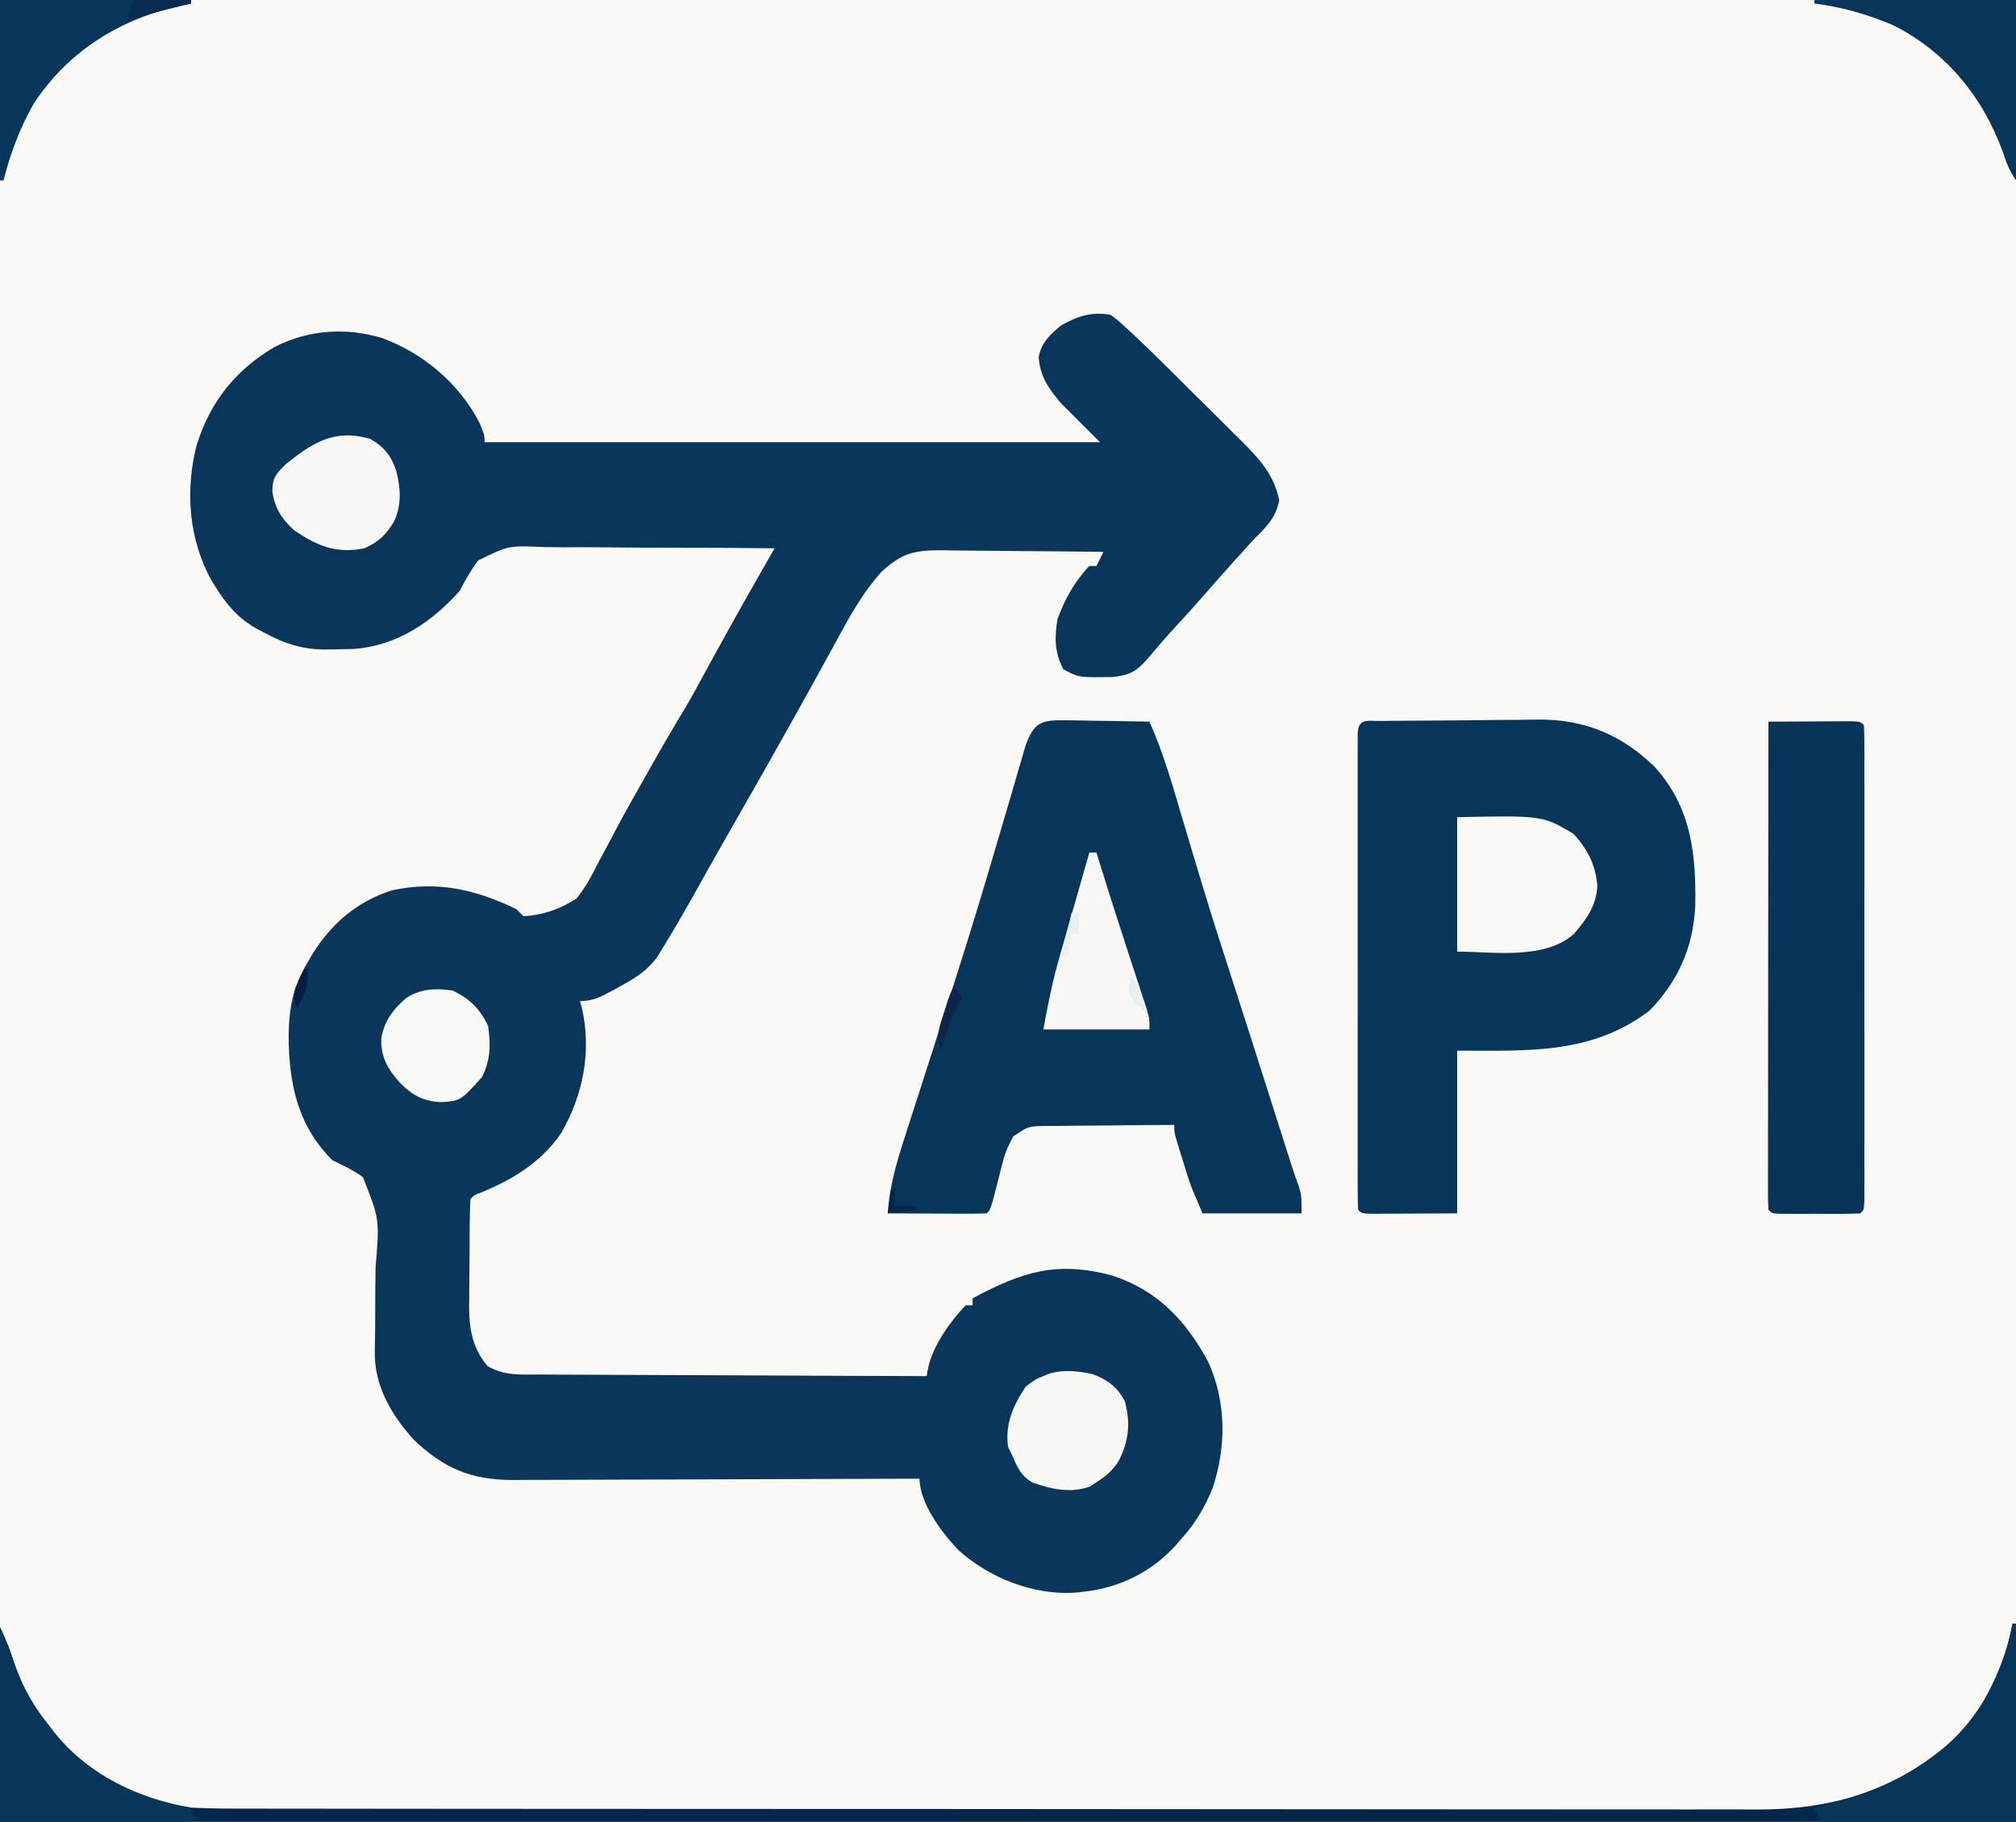 <?xml version="1.0" encoding="UTF-8"?>
<svg version="1.1" xmlns="http://www.w3.org/2000/svg" width="570" height="515">
<rect width="100%" height="100%" fill="#808080" stroke="none"/>
<path d="M0 0 C188.1 0 376.2 0 570 0 C570 169.95 570 339.9 570 515 C381.9 515 193.8 515 0 515 C0 345.05 0 175.1 0 0 Z " fill="#FAF9F5" transform="translate(0,0)"/>
<path d="M0 0 C1.806 1.308 1.806 1.308 3.704 3.033 C4.406 3.67 5.107 4.307 5.83 4.963 C9.372 8.288 12.851 11.669 16.297 15.094 C17.431 16.219 17.431 16.219 18.588 17.368 C20.172 18.943 21.756 20.519 23.337 22.097 C25.75 24.5 28.174 26.893 30.598 29.285 C32.144 30.825 33.689 32.365 35.234 33.906 C35.954 34.614 36.674 35.321 37.416 36.05 C42.299 40.956 46.293 45.465 47.688 52.438 C46.673 57.697 43.674 60.259 40 64 C38.493 65.66 36.993 67.327 35.5 69 C34.353 70.27 34.353 70.27 33.184 71.566 C31.292 73.675 29.421 75.799 27.562 77.938 C23.899 82.147 20.131 86.259 16.363 90.375 C14.392 92.565 12.496 94.788 10.625 97.062 C7.329 100.751 5.637 101.815 0.723 102.371 C-8.981 102.547 -8.981 102.547 -13.375 100.188 C-15.827 95.378 -15.891 91.285 -15 86 C-13.01 80.462 -10.108 75.25 -6 71 C-5.34 71 -4.68 71 -4 71 C-3.34 69.68 -2.68 68.36 -2 67 C-9.723 66.898 -17.446 66.828 -25.169 66.78 C-27.796 66.76 -30.422 66.733 -33.049 66.698 C-36.827 66.65 -40.604 66.627 -44.383 66.609 C-45.555 66.589 -46.727 66.568 -47.935 66.547 C-55.796 66.545 -59.127 67.431 -64.886 72.739 C-69.674 78.189 -73.127 84.069 -76.562 90.438 C-77.79 92.671 -79.018 94.904 -80.246 97.137 C-80.867 98.274 -81.488 99.412 -82.128 100.583 C-85.091 105.992 -88.108 111.371 -91.125 116.75 C-91.997 118.308 -91.997 118.308 -92.887 119.898 C-97.058 127.344 -101.273 134.764 -105.521 142.167 C-108.165 146.777 -110.79 151.397 -113.391 156.031 C-113.962 157.048 -114.533 158.064 -115.121 159.111 C-116.208 161.047 -117.292 162.985 -118.373 164.924 C-121.032 169.658 -123.764 174.341 -126.609 178.965 C-127.152 179.848 -127.694 180.731 -128.253 181.64 C-131.139 185.539 -134.773 187.745 -139 190 C-139.741 190.411 -140.482 190.822 -141.246 191.246 C-144.305 192.868 -146.494 194 -150 194 C-149.841 194.58 -149.681 195.16 -149.517 195.758 C-146.667 208.113 -149.079 220.523 -155.352 231.328 C-160.945 239.516 -168.819 244.282 -177.812 248.055 C-179.936 248.813 -179.936 248.813 -181 250 C-181.126 252.645 -181.189 255.263 -181.203 257.91 C-181.209 258.711 -181.215 259.512 -181.22 260.337 C-181.23 262.039 -181.236 263.742 -181.24 265.444 C-181.25 268.028 -181.281 270.61 -181.312 273.193 C-181.319 274.849 -181.324 276.505 -181.328 278.16 C-181.34 278.925 -181.353 279.69 -181.366 280.478 C-181.34 286.853 -180.343 292.265 -176.118 297.197 C-171.329 299.966 -166.765 299.57 -161.325 299.546 C-160.144 299.556 -158.963 299.567 -157.746 299.577 C-154.517 299.602 -151.289 299.608 -148.06 299.608 C-144.682 299.611 -141.304 299.636 -137.926 299.659 C-131.533 299.7 -125.141 299.72 -118.749 299.733 C-111.469 299.749 -104.19 299.788 -96.911 299.828 C-81.941 299.91 -66.97 299.965 -52 300 C-51.861 299.227 -51.722 298.453 -51.579 297.656 C-50.191 291.29 -45.396 284.709 -41 280 C-40.34 280 -39.68 280 -39 280 C-39 279.34 -39 278.68 -39 278 C-25.031 270.569 -15.353 267.358 0.438 271.562 C13.317 275.805 21.265 284.246 27.602 295.961 C32.742 307.362 32.762 319.849 28.875 331.625 C26.621 337.114 23.998 341.627 20 346 C19.488 346.602 18.976 347.204 18.449 347.824 C11.44 355.536 2.317 359.949 -8 361 C-8.789 361.082 -9.578 361.165 -10.391 361.25 C-22.159 361.857 -34.214 357.029 -42.961 349.258 C-47.628 344.346 -54 335.991 -54 329 C-54.631 329.003 -55.262 329.006 -55.911 329.008 C-71.286 329.075 -86.661 329.124 -102.036 329.155 C-109.472 329.171 -116.907 329.192 -124.343 329.226 C-130.826 329.256 -137.31 329.276 -143.793 329.282 C-147.224 329.286 -150.654 329.295 -154.084 329.317 C-157.921 329.339 -161.758 329.342 -165.595 329.341 C-167.286 329.357 -167.286 329.357 -169.011 329.373 C-180.844 329.327 -188.403 326.158 -197 318 C-203.387 310.929 -208.227 302.683 -208.031 292.991 C-208.015 291.996 -208 291.001 -207.984 289.976 C-207.966 288.906 -207.948 287.837 -207.93 286.734 C-207.919 284.46 -207.911 282.185 -207.906 279.91 C-207.898 276.33 -207.875 272.753 -207.798 269.173 C-206.679 255.673 -206.679 255.673 -211.386 243.761 C-214.185 241.763 -216.89 240.438 -220 239 C-230.005 229.032 -232.34 217.094 -232.385 203.544 C-232.268 195.757 -231.098 189.733 -227 183 C-226.481 182.112 -225.961 181.224 -225.426 180.309 C-219.97 171.776 -212.848 165.767 -203.133 162.668 C-190.301 159.932 -179.601 162.417 -168 168 C-167.34 168.66 -166.68 169.32 -166 170 C-160.644 169.739 -155.465 167.939 -151 165 C-148.389 161.828 -146.604 158.342 -144.75 154.688 C-143.64 152.614 -142.529 150.541 -141.418 148.469 C-140.858 147.403 -140.297 146.337 -139.72 145.238 C-136.936 139.997 -133.996 134.846 -131.062 129.688 C-130.284 128.303 -130.284 128.303 -129.489 126.891 C-126.532 121.642 -123.498 116.449 -120.368 111.3 C-118.403 107.997 -116.585 104.619 -114.758 101.238 C-112.57 97.208 -110.35 93.197 -108.125 89.188 C-107.739 88.489 -107.352 87.791 -106.954 87.072 C-104.281 82.258 -101.562 77.472 -98.828 72.693 C-98.274 71.724 -98.274 71.724 -97.709 70.736 C-96.806 69.158 -95.903 67.579 -95 66 C-105.423 65.876 -115.845 65.811 -126.269 65.821 C-131.11 65.824 -135.949 65.807 -140.79 65.743 C-145.465 65.682 -150.138 65.675 -154.814 65.704 C-156.594 65.706 -158.374 65.689 -160.153 65.652 C-170.177 65.19 -170.177 65.19 -178.834 69.437 C-180.857 72.209 -182.444 74.949 -184 78 C-191.942 86.935 -201.977 93.658 -214.125 94.449 C-215.979 94.506 -217.833 94.543 -219.688 94.562 C-220.566 94.577 -221.445 94.592 -222.35 94.607 C-228.694 94.508 -233.429 92.972 -239 90 C-239.735 89.612 -240.471 89.223 -241.228 88.823 C-246.569 85.897 -249.79 82.117 -253 77 C-253.38 76.394 -253.761 75.788 -254.152 75.164 C-260.666 63.513 -261.658 49.68 -258.438 36.938 C-254.553 24.588 -247.605 15.813 -236.562 9.188 C-226.96 4.197 -216.276 3.474 -205.938 6.562 C-194.286 10.883 -184.189 19.38 -178.438 30.5 C-177 34 -177 34 -177 36 C-119.58 36 -62.16 36 -3 36 C-8.445 30.555 -8.445 30.555 -14 25 C-17.489 20.883 -19.956 17.409 -20.324 11.988 C-19.669 7.969 -17.059 5.498 -14 3 C-9.277 0.338 -5.388 -0.945 0 0 Z " fill="#09365A" transform="translate(314,89)"/>
<path d="M0 0 C1.774 -0.024 1.774 -0.024 3.583 -0.049 C9.041 -0.093 14.498 -0.135 19.956 -0.157 C22.826 -0.17 25.695 -0.198 28.565 -0.239 C32.042 -0.289 35.518 -0.313 38.995 -0.32 C40.944 -0.33 42.894 -0.364 44.843 -0.399 C57.647 -0.369 67.924 3.909 77.122 12.779 C87.571 24.048 89.086 37.53 88.79 52.228 C88.259 63.874 83.961 73.579 75.852 81.88 C59.457 94.339 41.57 93.193 21.477 93.193 C21.477 108.373 21.477 123.553 21.477 139.193 C17.043 139.213 12.609 139.234 8.04 139.255 C5.939 139.269 5.939 139.269 3.796 139.283 C2.702 139.285 1.608 139.288 0.481 139.291 C-1.208 139.298 -1.208 139.298 -2.931 139.306 C-5.523 139.193 -5.523 139.193 -6.523 138.193 C-6.621 136.424 -6.649 134.65 -6.65 132.878 C-6.653 131.726 -6.655 130.573 -6.658 129.385 C-6.656 128.109 -6.654 126.834 -6.652 125.519 C-6.653 124.171 -6.655 122.823 -6.657 121.474 C-6.662 117.803 -6.66 114.132 -6.657 110.46 C-6.655 106.626 -6.657 102.792 -6.658 98.958 C-6.66 92.519 -6.658 86.079 -6.653 79.64 C-6.648 72.184 -6.649 64.729 -6.655 57.273 C-6.659 50.883 -6.66 44.494 -6.657 38.104 C-6.656 34.282 -6.656 30.461 -6.659 26.64 C-6.662 23.048 -6.66 19.456 -6.654 15.865 C-6.652 13.91 -6.655 11.955 -6.658 10 C-6.655 8.848 -6.653 7.695 -6.65 6.507 C-6.649 5.499 -6.649 4.491 -6.649 3.453 C-6.405 -0.924 -3.806 0.047 0 0 Z " fill="#08365A" transform="translate(390.523,203.807)"/>
<path d="M0 0 C1.026 0.008 1.026 0.008 2.072 0.017 C4.253 0.04 6.433 0.09 8.613 0.141 C10.093 0.161 11.573 0.179 13.053 0.195 C16.678 0.239 20.302 0.308 23.926 0.391 C27.897 9.277 30.504 18.605 33.267 27.916 C34.711 32.778 36.172 37.635 37.633 42.492 C38.065 43.929 38.065 43.929 38.505 45.395 C41.707 56.023 45.117 66.58 48.55 77.136 C51.693 86.833 54.768 96.553 57.863 106.266 C59.164 110.347 60.464 114.427 61.766 118.508 C62.055 119.416 62.344 120.324 62.642 121.26 C62.913 122.111 63.185 122.962 63.465 123.839 C63.716 124.632 63.967 125.425 64.227 126.242 C64.822 128.072 65.468 129.886 66.123 131.696 C66.926 134.391 66.926 134.391 66.926 139.391 C57.686 139.391 48.446 139.391 38.926 139.391 C35.546 131.505 35.546 131.505 34.539 128.277 C34.323 127.587 34.107 126.897 33.885 126.186 C33.671 125.49 33.458 124.795 33.238 124.078 C32.901 123.006 32.901 123.006 32.557 121.912 C30.926 116.653 30.926 116.653 30.926 114.391 C24.875 114.41 18.825 114.462 12.774 114.543 C10.716 114.566 8.657 114.581 6.599 114.586 C3.64 114.595 0.682 114.636 -2.277 114.684 C-3.197 114.68 -4.117 114.676 -5.065 114.672 C-10.337 114.75 -10.337 114.75 -14.596 117.66 C-15.905 120.079 -16.853 122.127 -17.523 124.781 C-17.732 125.573 -17.94 126.364 -18.154 127.18 C-18.355 127.992 -18.555 128.804 -18.762 129.641 C-20.979 138.296 -20.979 138.296 -22.074 139.391 C-24.147 139.478 -26.222 139.498 -28.297 139.488 C-29.557 139.485 -30.817 139.482 -32.115 139.479 C-33.456 139.47 -34.796 139.462 -36.137 139.453 C-37.481 139.448 -38.826 139.444 -40.17 139.439 C-43.471 139.428 -46.773 139.411 -50.074 139.391 C-49.548 131.452 -47.415 124.431 -44.953 116.891 C-44.532 115.581 -44.113 114.271 -43.694 112.961 C-42.808 110.196 -41.917 107.433 -41.022 104.671 C-39.626 100.363 -38.243 96.051 -36.862 91.739 C-36.634 91.027 -36.407 90.316 -36.172 89.583 C-35.715 88.156 -35.258 86.728 -34.802 85.301 C-34.124 83.184 -33.445 81.067 -32.766 78.949 C-29.555 68.934 -26.412 58.901 -23.387 48.828 C-23.016 47.598 -22.646 46.368 -22.264 45.101 C-20.563 39.43 -18.885 33.752 -17.223 28.07 C-16.397 25.246 -15.564 22.424 -14.731 19.603 C-14.156 17.644 -13.591 15.684 -13.027 13.722 C-12.683 12.555 -12.339 11.387 -11.984 10.184 C-11.538 8.645 -11.538 8.645 -11.082 7.075 C-8.696 0.721 -6.825 -0.111 0 0 Z " fill="#08365A" transform="translate(301.074,203.609)"/>
<path d="M0 0 C4.312 -0.029 8.625 -0.047 12.938 -0.062 C14.169 -0.071 15.401 -0.079 16.67 -0.088 C17.84 -0.091 19.01 -0.094 20.215 -0.098 C21.841 -0.106 21.841 -0.106 23.5 -0.114 C26 0 26 0 27 1 C27.099 2.769 27.126 4.543 27.127 6.315 C27.13 7.467 27.133 8.62 27.136 9.808 C27.134 11.083 27.131 12.359 27.129 13.674 C27.131 15.022 27.133 16.37 27.135 17.719 C27.139 21.39 27.137 25.061 27.134 28.733 C27.132 32.567 27.134 36.401 27.136 40.234 C27.138 46.674 27.135 53.114 27.13 59.553 C27.125 67.009 27.127 74.464 27.132 81.92 C27.137 88.309 27.137 94.699 27.135 101.089 C27.133 104.91 27.133 108.732 27.136 112.553 C27.139 116.145 27.137 119.736 27.131 123.328 C27.129 125.283 27.132 127.238 27.136 129.192 C27.131 130.921 27.131 130.921 27.127 132.685 C27.127 133.693 27.126 134.702 27.126 135.74 C27 138 27 138 26 139 C24.158 139.1 22.313 139.131 20.469 139.133 C19.349 139.134 18.228 139.135 17.074 139.137 C15.895 139.133 14.715 139.129 13.5 139.125 C11.731 139.131 11.731 139.131 9.926 139.137 C8.245 139.135 8.245 139.135 6.531 139.133 C5.495 139.132 4.46 139.131 3.393 139.129 C1 139 1 139 0 138 C-0.096 136.216 -0.122 134.428 -0.12 132.641 C-0.122 131.478 -0.123 130.316 -0.124 129.118 C-0.121 127.831 -0.117 126.544 -0.114 125.219 C-0.113 123.859 -0.113 122.499 -0.114 121.139 C-0.114 117.437 -0.108 113.735 -0.101 110.032 C-0.095 106.167 -0.095 102.302 -0.093 98.437 C-0.09 91.113 -0.082 83.789 -0.072 76.465 C-0.061 68.129 -0.055 59.793 -0.05 51.457 C-0.04 34.305 -0.022 17.152 0 0 Z " fill="#073458" transform="translate(500,204)"/>
<path d="M0 0 C0.33 0 0.66 0 1 0 C1 18.48 1 36.96 1 56 C-187.1 56 -375.2 56 -569 56 C-569 37.85 -569 19.7 -569 1 C-567.223 4.553 -566.035 7.861 -564.812 11.625 C-562.446 18.316 -559.442 23.503 -555 29 C-554.455 29.708 -553.909 30.415 -553.348 31.145 C-544.045 42.593 -529.544 49.973 -515 52 C-508.864 52.3 -502.735 52.279 -496.593 52.267 C-494.703 52.271 -492.813 52.276 -490.922 52.281 C-485.738 52.293 -480.554 52.293 -475.37 52.291 C-469.775 52.29 -464.18 52.301 -458.584 52.311 C-447.626 52.327 -436.667 52.333 -425.708 52.334 C-416.798 52.335 -407.888 52.339 -398.979 52.346 C-377.819 52.36 -356.659 52.373 -335.499 52.372 C-334.485 52.371 -334.485 52.371 -333.45 52.371 C-330.022 52.371 -326.594 52.371 -323.166 52.371 C-322.486 52.371 -321.805 52.371 -321.103 52.371 C-319.727 52.371 -318.35 52.371 -316.974 52.37 C-295.563 52.369 -274.153 52.384 -252.743 52.412 C-228.673 52.442 -204.602 52.46 -180.531 52.458 C-167.793 52.457 -155.054 52.463 -142.316 52.484 C-131.469 52.502 -120.622 52.507 -109.775 52.493 C-104.244 52.487 -98.713 52.486 -93.182 52.504 C-88.112 52.52 -83.041 52.517 -77.971 52.499 C-76.143 52.496 -74.316 52.5 -72.489 52.511 C-50.381 52.637 -31.918 46.874 -15.426 31.613 C-7.273 22.831 -2.157 11.725 0 0 Z " fill="#04274D" transform="translate(569,459)"/>
<path d="M0 0 C24.069 -0.481 24.069 -0.481 32.875 4.688 C36.833 8.995 39.182 13.546 39.625 19.438 C39.378 24.921 36.537 28.96 33 33 C24.657 40.476 9.762 38 0 38 C0 25.46 0 12.92 0 0 Z " fill="#FAF9F5" transform="translate(412,231)"/>
<path d="M0 0 C0.33 0 0.66 0 1 0 C1 18.48 1 36.96 1 56 C-17.15 56 -35.3 56 -54 56 C-54.66 54.68 -55.32 53.36 -56 52 C-55.022 51.758 -54.043 51.515 -53.035 51.266 C-34.996 46.699 -19.007 38.863 -8.625 22.625 C-4.453 15.428 -1.505 8.185 0 0 Z " fill="#08355A" transform="translate(569,459)"/>
<path d="M0 0 C1.777 3.553 2.965 6.861 4.188 10.625 C6.554 17.316 9.558 22.503 14 28 C14.545 28.708 15.091 29.415 15.652 30.145 C25.145 41.825 39.346 48.473 54 51 C54 51.66 54 52.32 54 53 C54.99 53.495 54.99 53.495 56 54 C52.971 55.01 50.96 55.121 47.794 55.114 C46.181 55.113 46.181 55.113 44.535 55.113 C43.406 55.108 42.277 55.103 41.113 55.098 C40.074 55.097 39.036 55.096 37.965 55.095 C34.081 55.089 30.197 55.075 26.312 55.062 C17.629 55.042 8.946 55.021 0 55 C0 36.85 0 18.7 0 0 Z " fill="#08355A" transform="translate(0,460)"/>
<path d="M0 0 C4.206 1.615 6.758 3.584 8.926 7.504 C10.628 13.814 10.137 18.788 7.168 24.594 C5.453 27.231 3.583 28.843 0.926 30.504 C0.307 30.916 -0.312 31.329 -0.949 31.754 C-6.365 33.665 -11.796 32.492 -17.055 30.629 C-20.545 28.685 -21.502 26.107 -23.074 22.504 C-23.404 21.844 -23.734 21.184 -24.074 20.504 C-24.898 13.913 -22.7 8.992 -19.074 3.504 C-16.387 1.441 -16.387 1.441 -14.074 0.504 C-9.94 -1.563 -4.415 -1.056 0 0 Z " fill="#F7F7F4" transform="translate(309.074,388.496)"/>
<path d="M0 0 C3.984 2.33 5.824 4.664 7.312 8.938 C8.597 14.06 8.93 18.415 6.75 23.312 C4.507 27.056 2.388 29.159 -1.688 30.938 C-9.625 32.497 -14.792 30.349 -21.375 25.957 C-24.888 22.889 -27.126 19.429 -27.688 14.75 C-27.616 10.897 -26.687 9.937 -23.887 7.168 C-16.258 1.008 -10.096 -2.909 0 0 Z " fill="#F8F7F5" transform="translate(104.688,124.062)"/>
<path d="M0 0 C18.81 0 37.62 0 57 0 C57 16.83 57 33.66 57 51 C55.152 48.228 54.326 46.187 53.312 43.062 C47.645 27.363 37.111 14.478 22 7 C14.869 4.05 7.667 1.924 0 1 C0 0.67 0 0.34 0 0 Z " fill="#08355A" transform="translate(513,0)"/>
<path d="M0 0 C17.82 0 35.64 0 54 0 C54 0.33 54 0.66 54 1 C53.319 1.124 52.639 1.248 51.938 1.375 C34.38 5.111 19.456 14.189 9.496 29.355 C5.652 36.151 2.891 43.435 1 51 C0.67 51 0.34 51 0 51 C0 34.17 0 17.34 0 0 Z " fill="#08355A" transform="translate(0,0)"/>
<path d="M0 0 C0.66 0 1.32 0 2 0 C2.245 0.795 2.49 1.591 2.742 2.41 C4.965 9.577 7.23 16.726 9.559 23.859 C10.015 25.262 10.472 26.664 10.928 28.066 C11.62 30.19 12.313 32.313 13.01 34.435 C13.674 36.451 14.331 38.47 14.988 40.488 C15.375 41.669 15.763 42.851 16.161 44.068 C17 47 17 47 17 50 C7.1 50 -2.8 50 -13 50 C-11.715 42.931 -10.379 36.245 -8.398 29.395 C-8.157 28.544 -7.916 27.694 -7.667 26.819 C-6.908 24.148 -6.142 21.48 -5.375 18.812 C-4.854 16.984 -4.333 15.155 -3.812 13.326 C-2.547 8.883 -1.275 4.441 0 0 Z " fill="#F8F7F5" transform="translate(308,241)"/>
<path d="M0 0 C4.822 2.365 7.703 5.141 10 10 C10.778 15.324 10.7 19.573 8.312 24.438 C2.199 31.212 2.199 31.212 -3.375 31.562 C-8.419 31.303 -11.499 29.57 -15 26 C-18.405 22.123 -20.43 18.701 -20.188 13.438 C-19.305 8.532 -16.763 5.182 -13 2 C-8.778 -0.561 -4.82 -0.671 0 0 Z " fill="#F8F8F5" transform="translate(128,280)"/>
<path d="M0 0 C5.28 0 10.56 0 16 0 C16 0.33 16 0.66 16 1 C15.203 1.193 14.407 1.387 13.586 1.586 C5.713 3.518 5.713 3.518 -2 6 C-1.494 3.831 -1 2 0 0 Z " fill="#092B51" transform="translate(38,0)"/>
<path d="M0 0 C0.66 0.99 1.32 1.98 2 3 C1.567 3.804 1.134 4.609 0.688 5.438 C-1.253 9.533 -2.647 13.683 -4 18 C-5.541 14.05 -4.399 11.234 -3.125 7.312 C-2.756 6.154 -2.388 4.995 -2.008 3.801 C-1 1 -1 1 0 0 Z " fill="#0E254A" transform="translate(270,279)"/>
<path d="M0 0 C0.66 0 1.32 0 2 0 C2 1.98 2 3.96 2 6 C1.34 6 0.68 6 0 6 C-0.124 6.969 -0.247 7.939 -0.375 8.938 C-0.581 9.948 -0.787 10.959 -1 12 C-1.99 12.495 -1.99 12.495 -3 13 C-2.01 8.71 -1.02 4.42 0 0 Z " fill="#EAF0F0" transform="translate(303,258)"/>
<path d="M0 0 C0.33 0 0.66 0 1 0 C1 1.65 1 3.3 1 5 C2.98 5 4.96 5 7 5 C7 5.33 7 5.66 7 6 C4.36 6.33 1.72 6.66 -1 7 C-0.67 4.69 -0.34 2.38 0 0 Z " fill="#06254A" transform="translate(252,336)"/>
<path d="M0 0 C2.19 3.285 2.998 6.207 4 10 C0.985 7.99 0.162 7.293 -1 4 C-0.625 1.75 -0.625 1.75 0 0 Z " fill="#E9EEEF" transform="translate(320,276)"/>
<path d="M0 0 C0.33 0 0.66 0 1 0 C1.393 4.449 0.153 7.142 -2 11 C-2.955 8.83 -3.144 7.437 -2.398 5.176 C-1.641 3.432 -0.824 1.714 0 0 Z " fill="#061D43" transform="translate(86,274)"/>
</svg>
